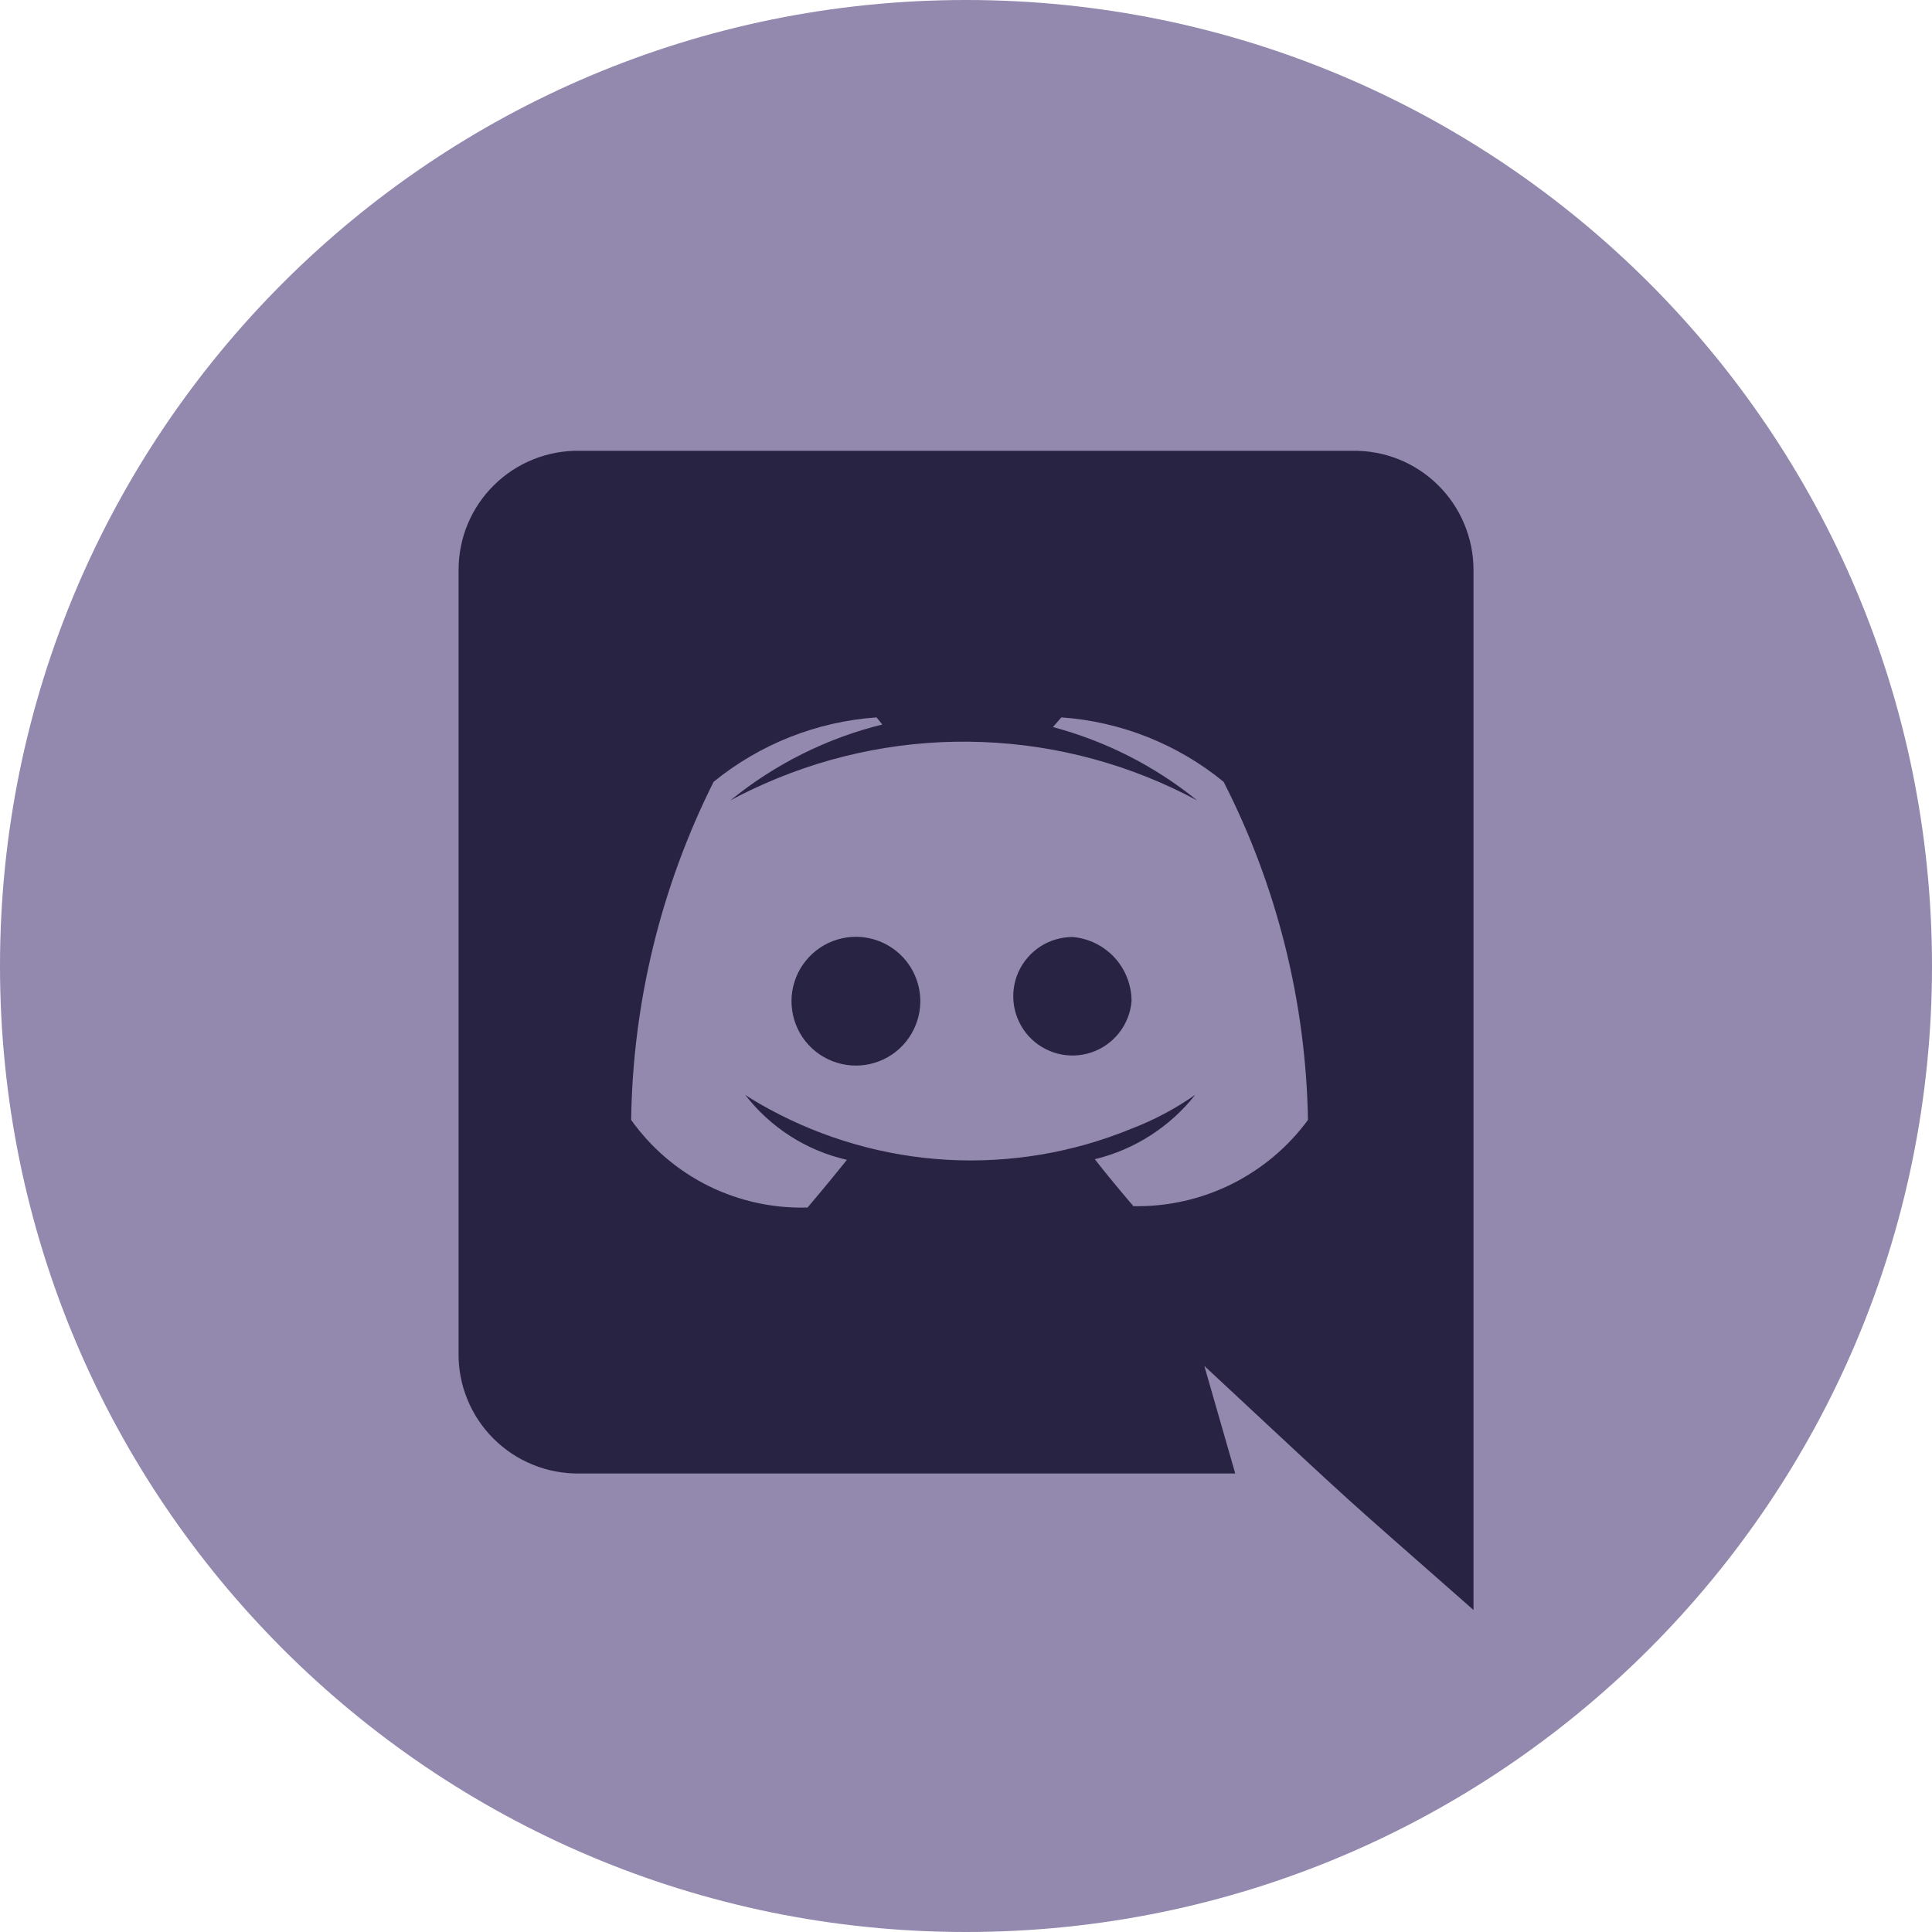<svg width="25" height="25" viewBox="0 0 25 25" fill="none" xmlns="http://www.w3.org/2000/svg">
<path d="M12.5 25C19.404 25 25 19.404 25 12.5C25 5.596 19.404 0 12.5 0C5.596 0 0 5.596 0 12.5C0 19.404 5.596 25 12.5 25Z" fill="#9388AD"/>
<path d="M14.642 12.958C14.629 13.107 14.573 13.248 14.481 13.365C14.389 13.482 14.265 13.57 14.123 13.618C13.982 13.666 13.83 13.671 13.686 13.634C13.542 13.596 13.411 13.518 13.311 13.408C13.211 13.297 13.145 13.16 13.121 13.013C13.098 12.866 13.117 12.715 13.178 12.579C13.239 12.443 13.338 12.328 13.463 12.247C13.588 12.166 13.735 12.124 13.884 12.125C14.091 12.144 14.284 12.24 14.425 12.394C14.565 12.548 14.643 12.75 14.642 12.958ZM11.142 12.125C10.975 12.111 10.808 12.149 10.662 12.232C10.517 12.315 10.4 12.44 10.326 12.59C10.253 12.741 10.226 12.91 10.251 13.076C10.275 13.242 10.348 13.396 10.462 13.52C10.575 13.643 10.723 13.729 10.887 13.767C11.05 13.805 11.221 13.793 11.377 13.732C11.533 13.672 11.667 13.566 11.762 13.427C11.857 13.289 11.908 13.126 11.909 12.958C11.909 12.748 11.831 12.546 11.688 12.391C11.546 12.237 11.351 12.142 11.142 12.125ZM19.067 7.375V20.833C17.175 19.166 17.775 19.716 15.584 17.675L15.984 19.067H7.5C7.294 19.07 7.088 19.032 6.897 18.954C6.705 18.877 6.531 18.761 6.385 18.615C6.239 18.469 6.123 18.295 6.046 18.103C5.968 17.912 5.93 17.706 5.934 17.5V7.375C5.934 7.17 5.974 6.968 6.053 6.779C6.132 6.59 6.248 6.419 6.394 6.276C6.54 6.132 6.713 6.019 6.903 5.943C7.093 5.867 7.296 5.83 7.5 5.833H17.5C17.705 5.83 17.908 5.867 18.098 5.943C18.288 6.019 18.461 6.132 18.607 6.276C18.752 6.419 18.868 6.59 18.947 6.779C19.026 6.968 19.067 7.17 19.067 7.375ZM16.925 14.492C16.899 12.969 16.526 11.473 15.834 10.117C15.237 9.628 14.503 9.337 13.734 9.283L13.625 9.408C14.307 9.59 14.944 9.913 15.492 10.358C14.637 9.898 13.688 9.639 12.717 9.602C11.746 9.564 10.78 9.749 9.892 10.142C9.609 10.267 9.45 10.358 9.45 10.358C10.025 9.889 10.697 9.553 11.417 9.375L11.342 9.283C10.57 9.337 9.834 9.628 9.234 10.117C8.553 11.476 8.188 12.972 8.167 14.492C8.425 14.854 8.768 15.147 9.166 15.345C9.565 15.542 10.006 15.639 10.45 15.625C10.45 15.625 10.734 15.291 10.959 15.008C10.435 14.889 9.97 14.591 9.642 14.166C9.75 14.242 9.934 14.341 9.95 14.35C10.663 14.738 11.453 14.963 12.263 15.008C13.073 15.052 13.883 14.916 14.634 14.608C14.928 14.496 15.208 14.348 15.467 14.166C15.139 14.582 14.681 14.876 14.167 15C14.392 15.291 14.667 15.608 14.667 15.608C15.105 15.616 15.539 15.519 15.932 15.325C16.325 15.13 16.666 14.845 16.925 14.492Z" fill="#292343"/>
</svg>
